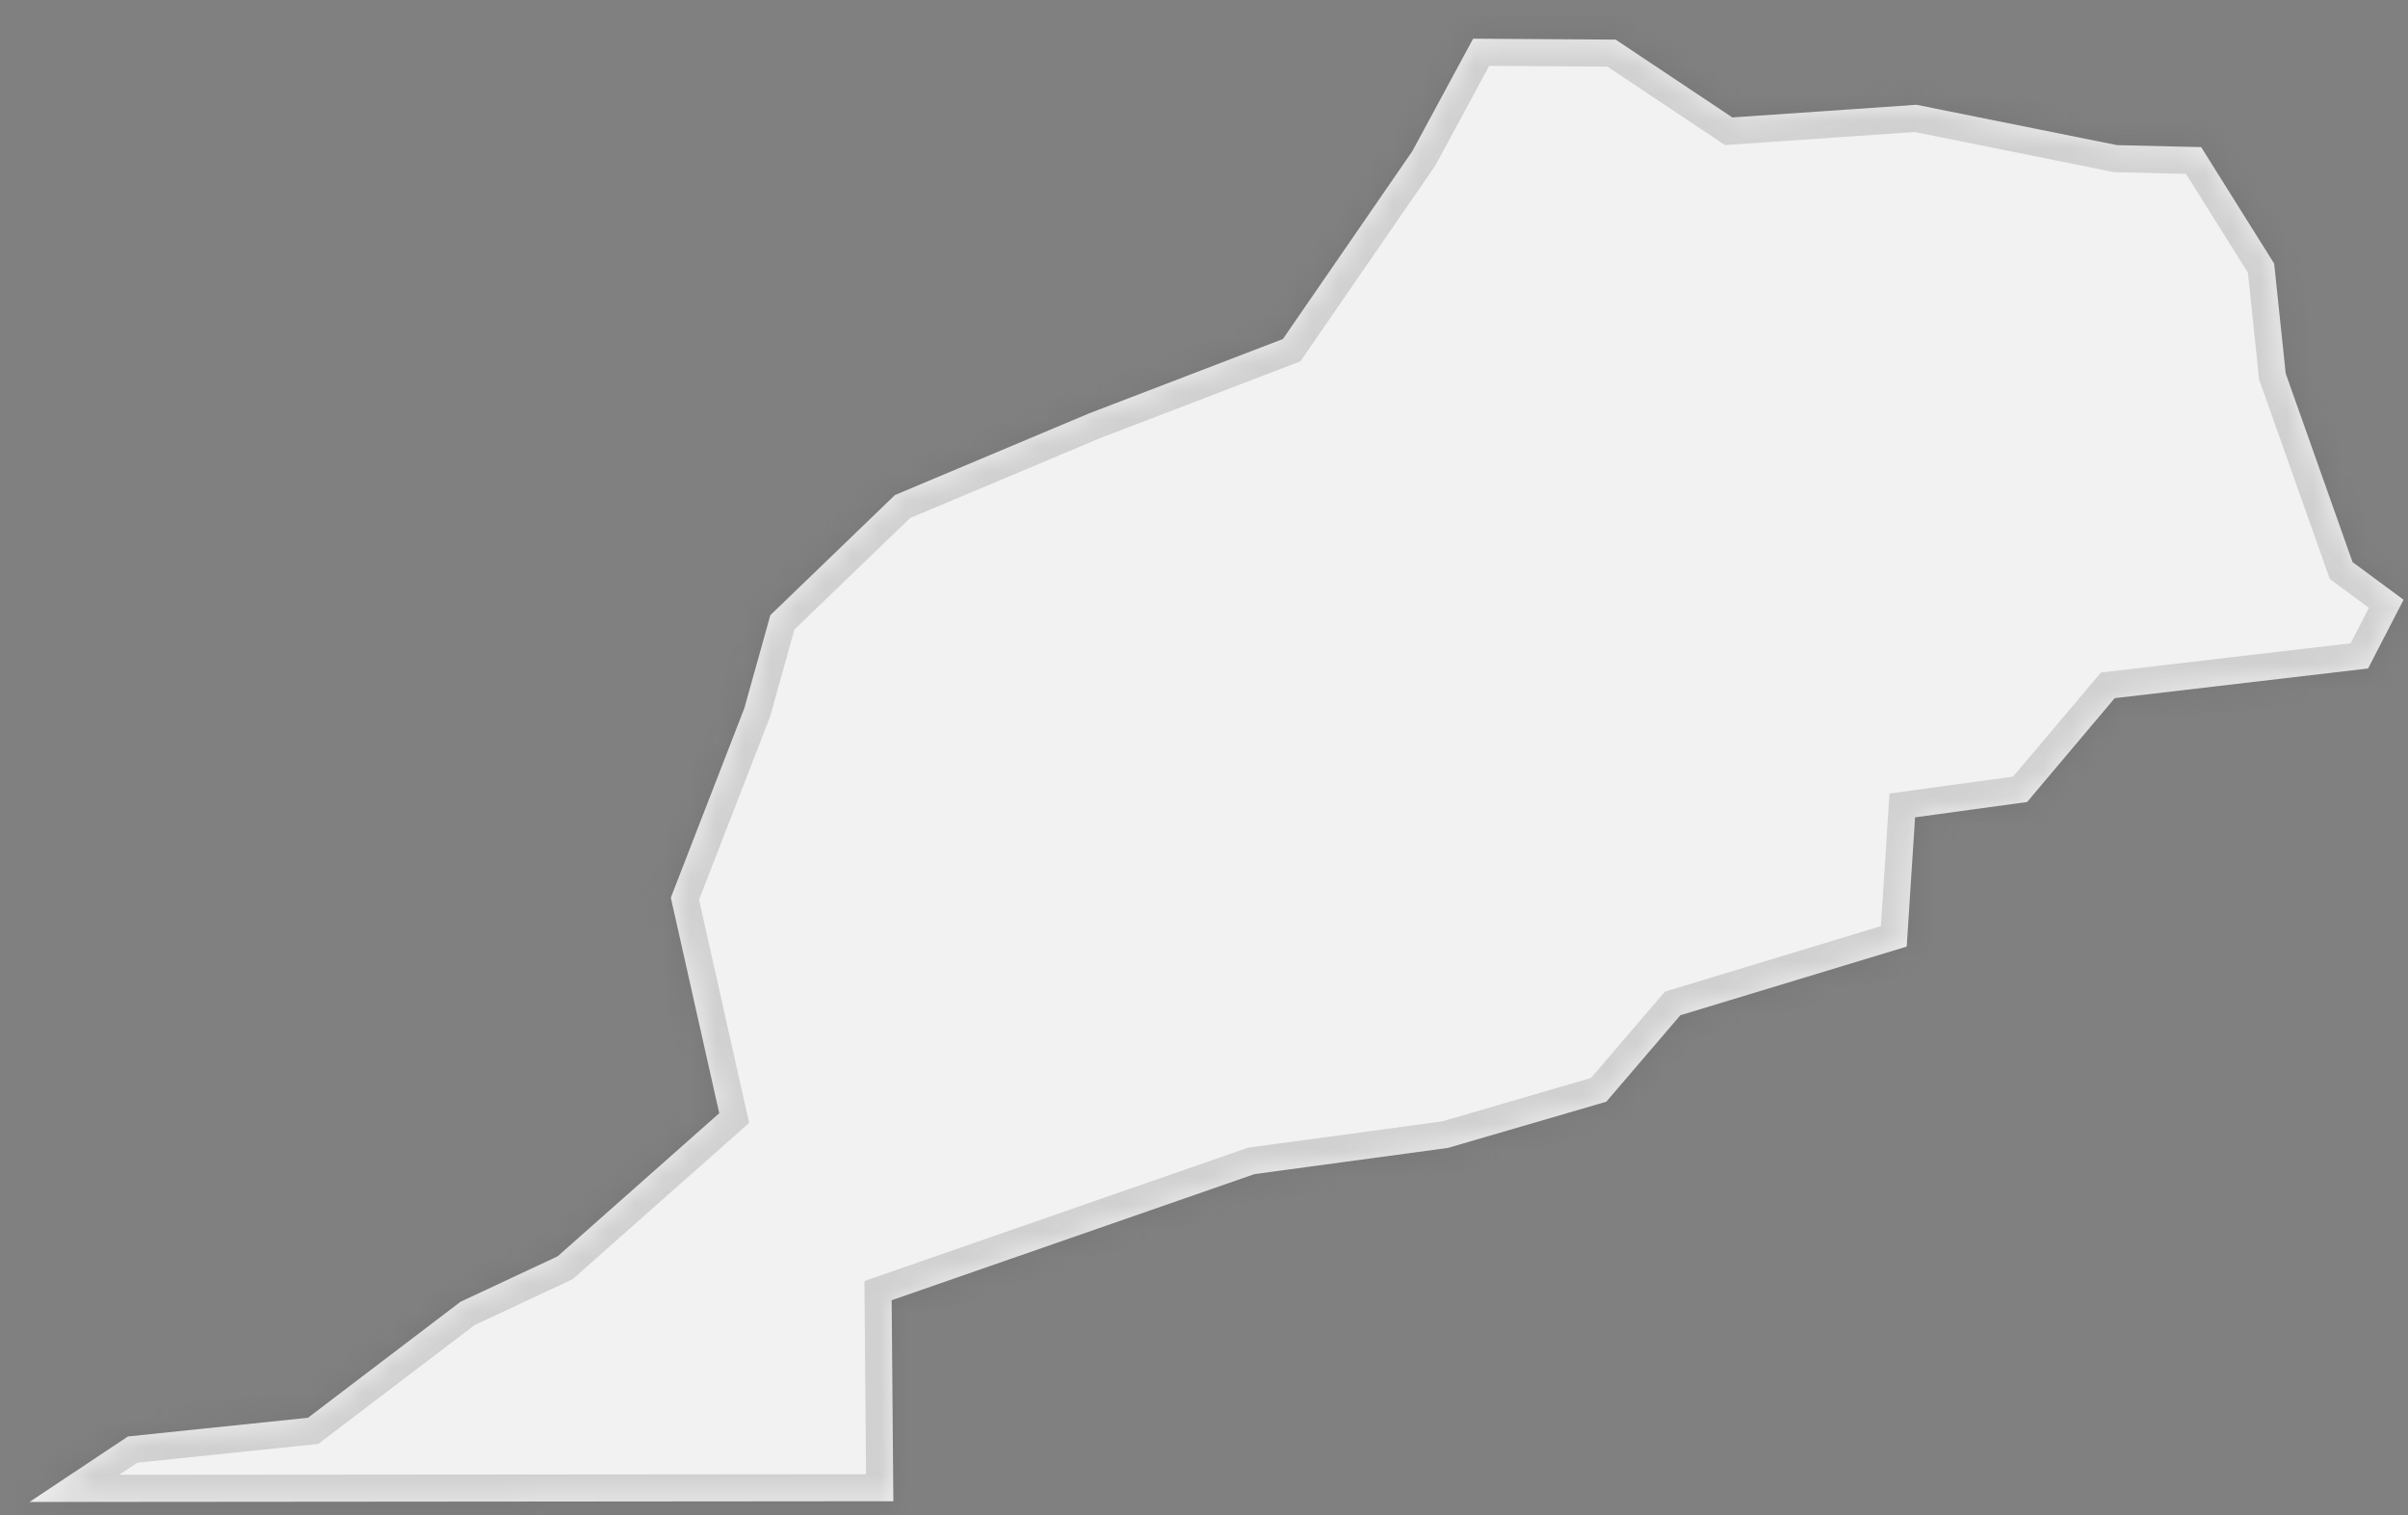 ﻿<?xml version="1.0" encoding="utf-8"?>
<svg version="1.1" xmlns:xlink="http://www.w3.org/1999/xlink" width="89px" height="56px" xmlns="http://www.w3.org/2000/svg">
  <rect width="100%" height="100%" fill="#808080" stroke="none"/>
  <defs>
    <mask fill="white" id="clip429">
      <path d="M 88.836 22.169  C 88.836 22.169  86.95 20.776  86.95 20.776  C 86.95 20.776  84.479 13.801  84.479 13.801  C 84.479 13.801  84.053 9.743  84.053 9.743  C 84.053 9.743  81.355 5.438  81.355 5.438  C 81.355 5.438  78.247 5.365  78.247 5.365  C 78.247 5.365  70.835 3.873  70.835 3.873  C 70.835 3.873  64.028 4.341  64.028 4.341  C 64.028 4.341  59.715 1.464  59.715 1.464  C 59.715 1.464  54.447 1.43  54.447 1.43  C 54.447 1.43  52.199 5.589  52.199 5.589  C 52.199 5.589  47.416 12.532  47.416 12.532  C 47.416 12.532  40.256 15.279  40.256 15.279  C 40.256 15.279  33.076 18.299  33.076 18.299  C 33.076 18.299  28.472 22.739  28.472 22.739  C 28.472 22.739  27.512 26.174  27.512 26.174  C 27.512 26.174  24.794 33.181  24.794 33.181  C 24.794 33.181  26.583 41.148  26.583 41.148  C 26.583 41.148  20.609 46.438  20.609 46.438  C 20.609 46.438  17.02 48.118  17.02 48.118  C 17.02 48.118  11.382 52.405  11.382 52.405  C 11.382 52.405  4.729 53.096  4.729 53.096  C 4.729 53.096  1.13 55.49  1.13 55.49  C 1.13 55.49  1.089 55.517  1.089 55.517  C 1.089 55.517  33.018 55.49  33.018 55.49  C 33.018 55.49  33.018 55.476  33.018 55.476  C 33.018 55.476  32.956 48.06  32.956 48.06  C 32.956 48.06  46.367 43.398  46.367 43.398  C 46.367 43.398  53.513 42.431  53.513 42.431  C 53.513 42.431  59.37 40.722  59.37 40.722  C 59.37 40.722  62.106 37.526  62.106 37.526  C 62.106 37.526  70.473 34.988  70.473 34.988  C 70.473 34.988  70.781 30.211  70.781 30.211  C 70.781 30.211  74.921 29.645  74.921 29.645  C 74.921 29.645  78.16 25.806  78.16 25.806  C 78.16 25.806  87.524 24.709  87.524 24.709  C 87.524 24.709  88.836 22.169  88.836 22.169  Z " fill-rule="evenodd" />
    </mask>
  </defs>
  <g transform="matrix(1 0 0 1 -1745 -4129 )">
    <path d="M 88.836 22.169  C 88.836 22.169  86.95 20.776  86.95 20.776  C 86.95 20.776  84.479 13.801  84.479 13.801  C 84.479 13.801  84.053 9.743  84.053 9.743  C 84.053 9.743  81.355 5.438  81.355 5.438  C 81.355 5.438  78.247 5.365  78.247 5.365  C 78.247 5.365  70.835 3.873  70.835 3.873  C 70.835 3.873  64.028 4.341  64.028 4.341  C 64.028 4.341  59.715 1.464  59.715 1.464  C 59.715 1.464  54.447 1.43  54.447 1.43  C 54.447 1.43  52.199 5.589  52.199 5.589  C 52.199 5.589  47.416 12.532  47.416 12.532  C 47.416 12.532  40.256 15.279  40.256 15.279  C 40.256 15.279  33.076 18.299  33.076 18.299  C 33.076 18.299  28.472 22.739  28.472 22.739  C 28.472 22.739  27.512 26.174  27.512 26.174  C 27.512 26.174  24.794 33.181  24.794 33.181  C 24.794 33.181  26.583 41.148  26.583 41.148  C 26.583 41.148  20.609 46.438  20.609 46.438  C 20.609 46.438  17.02 48.118  17.02 48.118  C 17.02 48.118  11.382 52.405  11.382 52.405  C 11.382 52.405  4.729 53.096  4.729 53.096  C 4.729 53.096  1.13 55.49  1.13 55.49  C 1.13 55.49  1.089 55.517  1.089 55.517  C 1.089 55.517  33.018 55.49  33.018 55.49  C 33.018 55.49  33.018 55.476  33.018 55.476  C 33.018 55.476  32.956 48.06  32.956 48.06  C 32.956 48.06  46.367 43.398  46.367 43.398  C 46.367 43.398  53.513 42.431  53.513 42.431  C 53.513 42.431  59.37 40.722  59.37 40.722  C 59.37 40.722  62.106 37.526  62.106 37.526  C 62.106 37.526  70.473 34.988  70.473 34.988  C 70.473 34.988  70.781 30.211  70.781 30.211  C 70.781 30.211  74.921 29.645  74.921 29.645  C 74.921 29.645  78.16 25.806  78.16 25.806  C 78.16 25.806  87.524 24.709  87.524 24.709  C 87.524 24.709  88.836 22.169  88.836 22.169  Z " fill-rule="nonzero" fill="#f2f2f2" stroke="none" transform="matrix(1 0 0 1 1745 4129 )" />
    <path d="M 88.836 22.169  C 88.836 22.169  86.95 20.776  86.95 20.776  C 86.95 20.776  84.479 13.801  84.479 13.801  C 84.479 13.801  84.053 9.743  84.053 9.743  C 84.053 9.743  81.355 5.438  81.355 5.438  C 81.355 5.438  78.247 5.365  78.247 5.365  C 78.247 5.365  70.835 3.873  70.835 3.873  C 70.835 3.873  64.028 4.341  64.028 4.341  C 64.028 4.341  59.715 1.464  59.715 1.464  C 59.715 1.464  54.447 1.43  54.447 1.43  C 54.447 1.43  52.199 5.589  52.199 5.589  C 52.199 5.589  47.416 12.532  47.416 12.532  C 47.416 12.532  40.256 15.279  40.256 15.279  C 40.256 15.279  33.076 18.299  33.076 18.299  C 33.076 18.299  28.472 22.739  28.472 22.739  C 28.472 22.739  27.512 26.174  27.512 26.174  C 27.512 26.174  24.794 33.181  24.794 33.181  C 24.794 33.181  26.583 41.148  26.583 41.148  C 26.583 41.148  20.609 46.438  20.609 46.438  C 20.609 46.438  17.02 48.118  17.02 48.118  C 17.02 48.118  11.382 52.405  11.382 52.405  C 11.382 52.405  4.729 53.096  4.729 53.096  C 4.729 53.096  1.13 55.49  1.13 55.49  C 1.13 55.49  1.089 55.517  1.089 55.517  C 1.089 55.517  33.018 55.49  33.018 55.49  C 33.018 55.49  33.018 55.476  33.018 55.476  C 33.018 55.476  32.956 48.06  32.956 48.06  C 32.956 48.06  46.367 43.398  46.367 43.398  C 46.367 43.398  53.513 42.431  53.513 42.431  C 53.513 42.431  59.37 40.722  59.37 40.722  C 59.37 40.722  62.106 37.526  62.106 37.526  C 62.106 37.526  70.473 34.988  70.473 34.988  C 70.473 34.988  70.781 30.211  70.781 30.211  C 70.781 30.211  74.921 29.645  74.921 29.645  C 74.921 29.645  78.16 25.806  78.16 25.806  C 78.16 25.806  87.524 24.709  87.524 24.709  C 87.524 24.709  88.836 22.169  88.836 22.169  Z " stroke-width="2" stroke="#505050" fill="none" stroke-opacity="0.212" transform="matrix(1 0 0 1 1745 4129 )" mask="url(#clip429)" />
  </g>
</svg>